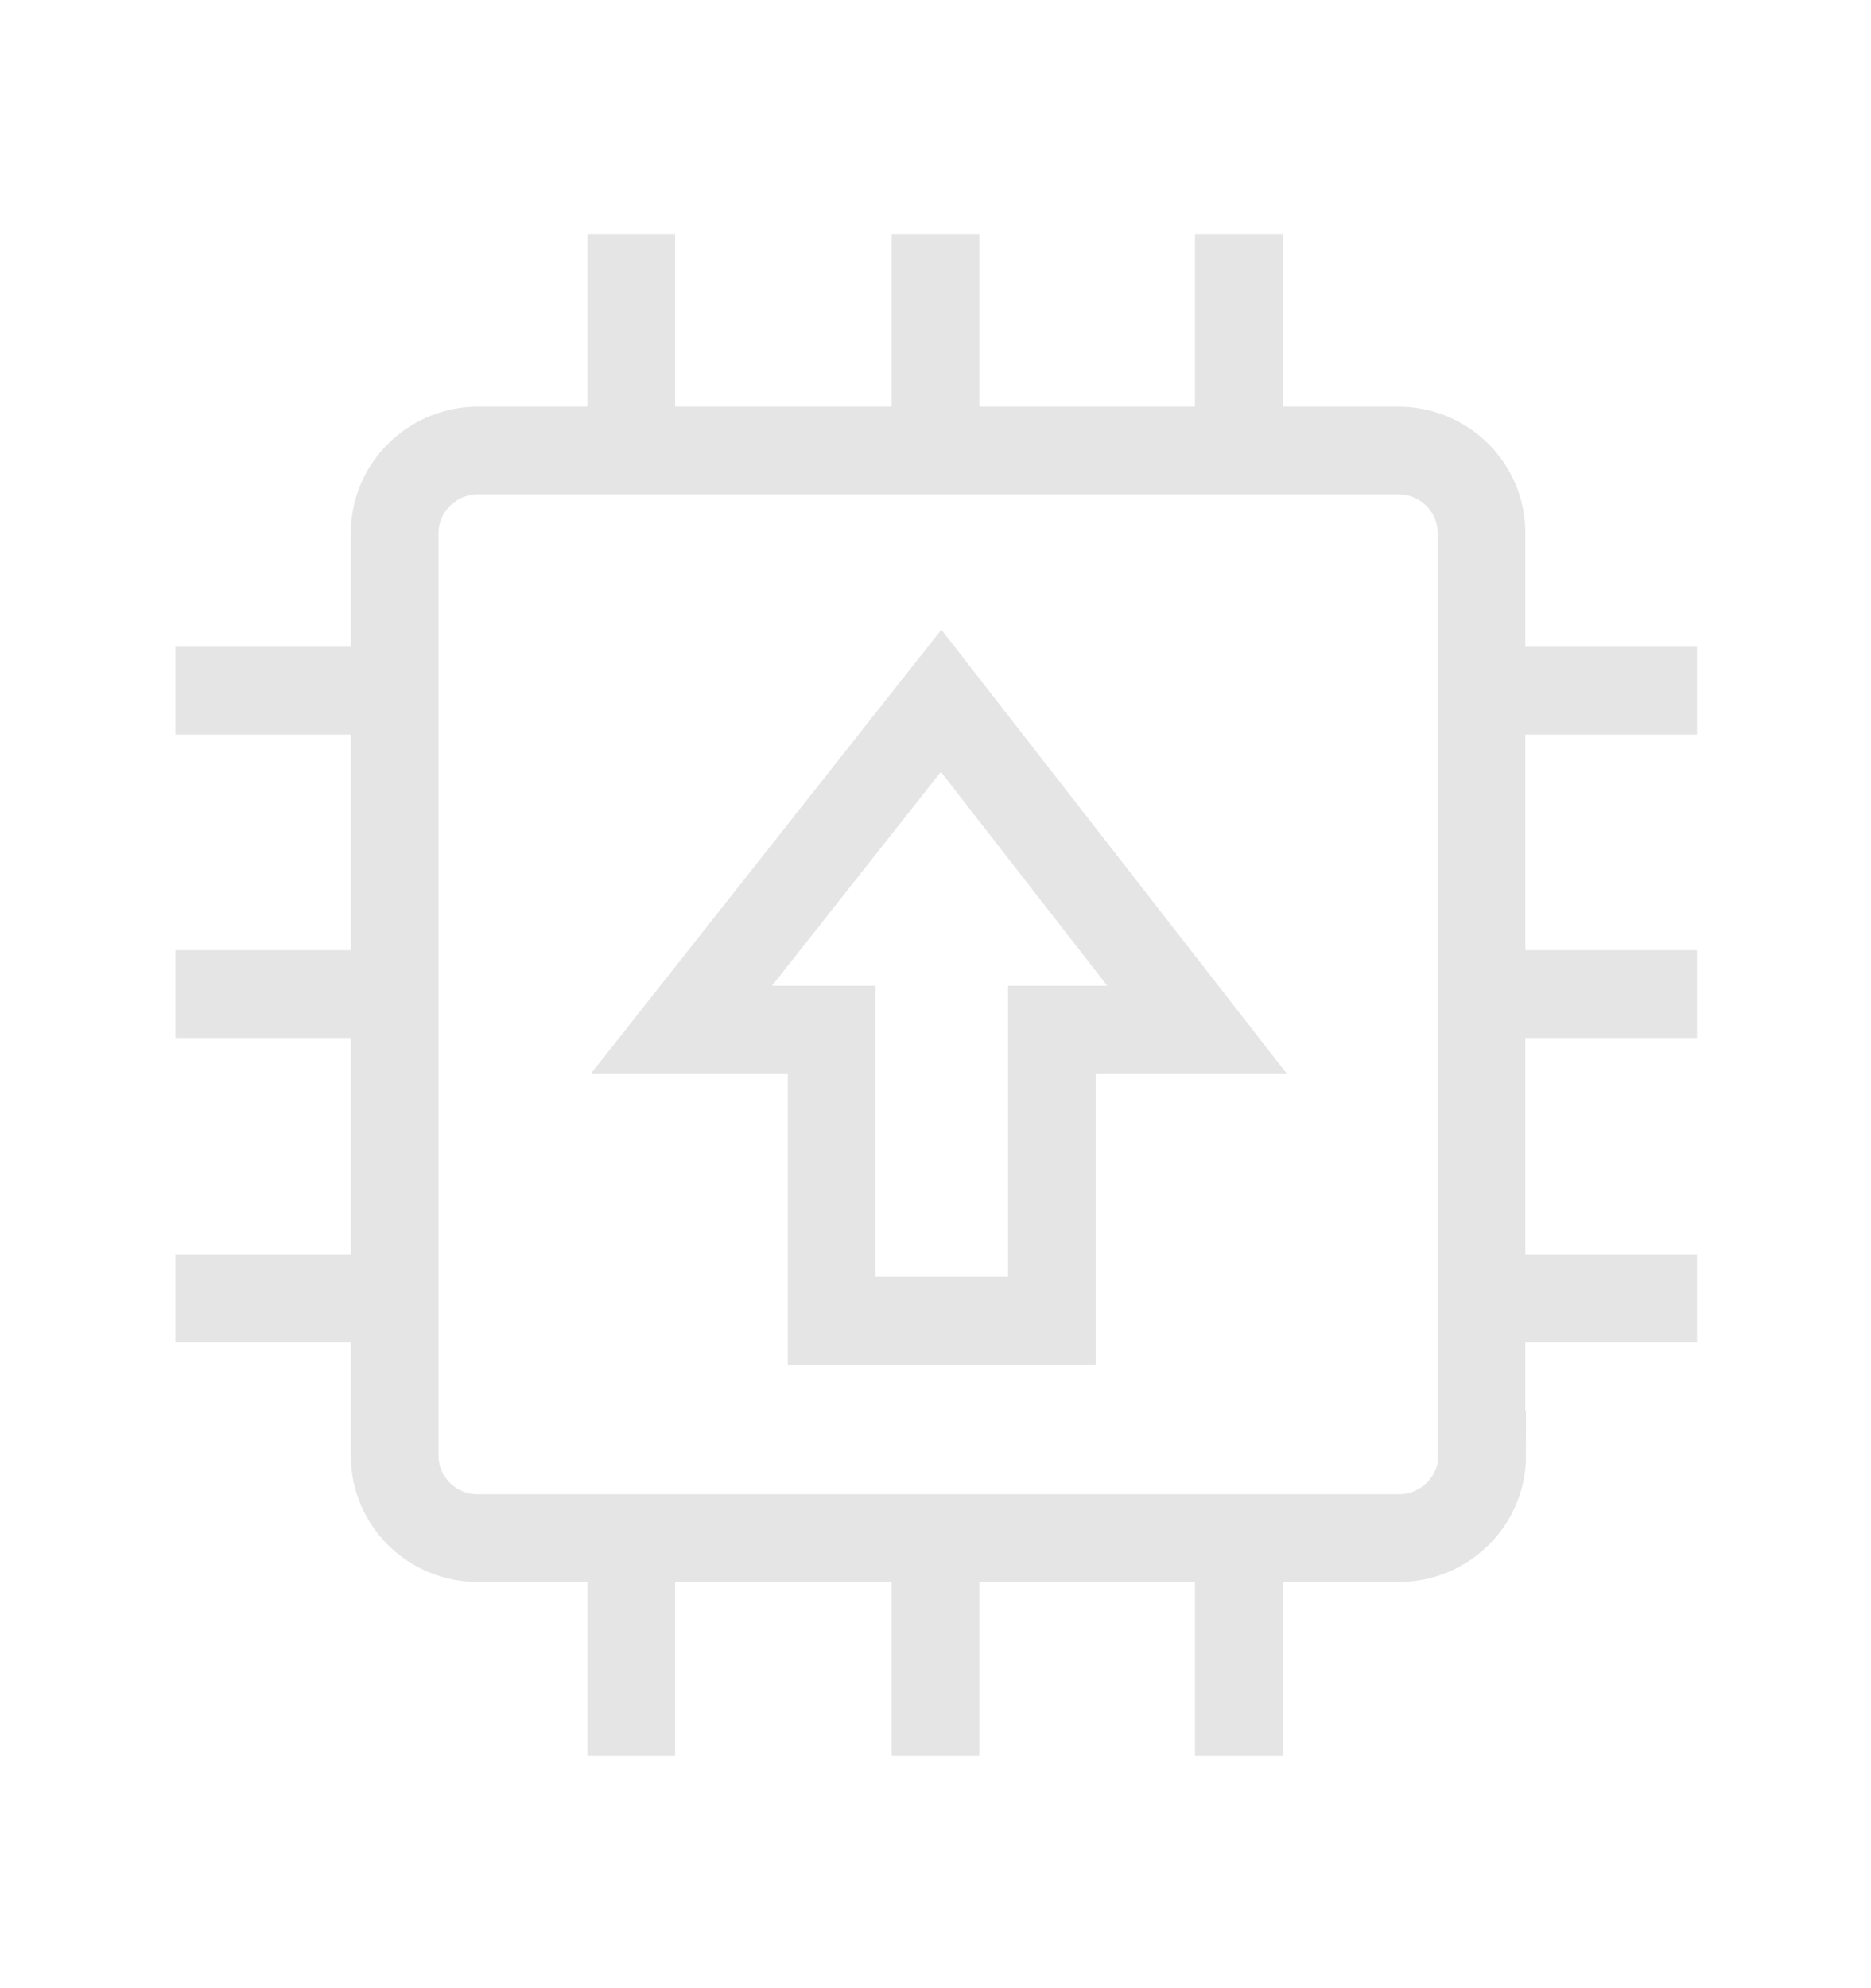 <svg width="16" height="17" viewBox="0 0 16 17" fill="none" xmlns="http://www.w3.org/2000/svg">
<path d="M8 2V3.8" stroke="#E5E5E5" stroke-width="0.75" stroke-miterlimit="10" stroke-linejoin="round"/>
<path d="M10.594 2V3.8" stroke="#E5E5E5" stroke-width="0.75" stroke-miterlimit="10" stroke-linejoin="round"/>
<path d="M5.398 2V3.8" stroke="#E5E5E5" stroke-width="0.75" stroke-miterlimit="10" stroke-linejoin="round"/>
<path d="M8 13.453V15.012" stroke="#E5E5E5" stroke-width="0.75" stroke-miterlimit="10" stroke-linejoin="round"/>
<path d="M10.594 13.453V15.012" stroke="#E5E5E5" stroke-width="0.75" stroke-miterlimit="10" stroke-linejoin="round"/>
<path d="M5.398 13.453V15.012" stroke="#E5E5E5" stroke-width="0.75" stroke-miterlimit="10" stroke-linejoin="round"/>
<path d="M12.675 12.445C12.675 12.836 12.353 13.152 11.962 13.152H4.088C3.691 13.152 3.375 12.836 3.375 12.445V4.558C3.375 4.168 3.697 3.852 4.088 3.852H11.956C12.353 3.852 12.669 4.168 12.669 4.558V12.445H12.675Z" stroke="#E5E5E5" stroke-width="0.75" stroke-miterlimit="10"/>
<path d="M10.236 8.804L8.048 5.992L5.828 8.804H7.112V11.292H8.995V8.804H10.236Z" stroke="#E5E5E5" stroke-width="0.75" stroke-miterlimit="10" stroke-linecap="round"/>
<path d="M1.5 8.5H3.3" stroke="#E5E5E5" stroke-width="0.75" stroke-miterlimit="10" stroke-linejoin="round"/>
<path d="M1.5 5.906H3.3" stroke="#E5E5E5" stroke-width="0.75" stroke-miterlimit="10" stroke-linejoin="round"/>
<path d="M1.5 11.102H3.3" stroke="#E5E5E5" stroke-width="0.75" stroke-miterlimit="10" stroke-linejoin="round"/>
<path d="M12.953 8.5H14.512" stroke="#E5E5E5" stroke-width="0.75" stroke-miterlimit="10" stroke-linejoin="round"/>
<path d="M12.953 5.906H14.512" stroke="#E5E5E5" stroke-width="0.75" stroke-miterlimit="10" stroke-linejoin="round"/>
<path d="M12.953 11.102H14.512" stroke="#E5E5E5" stroke-width="0.75" stroke-miterlimit="10" stroke-linejoin="round"/>
</svg>
